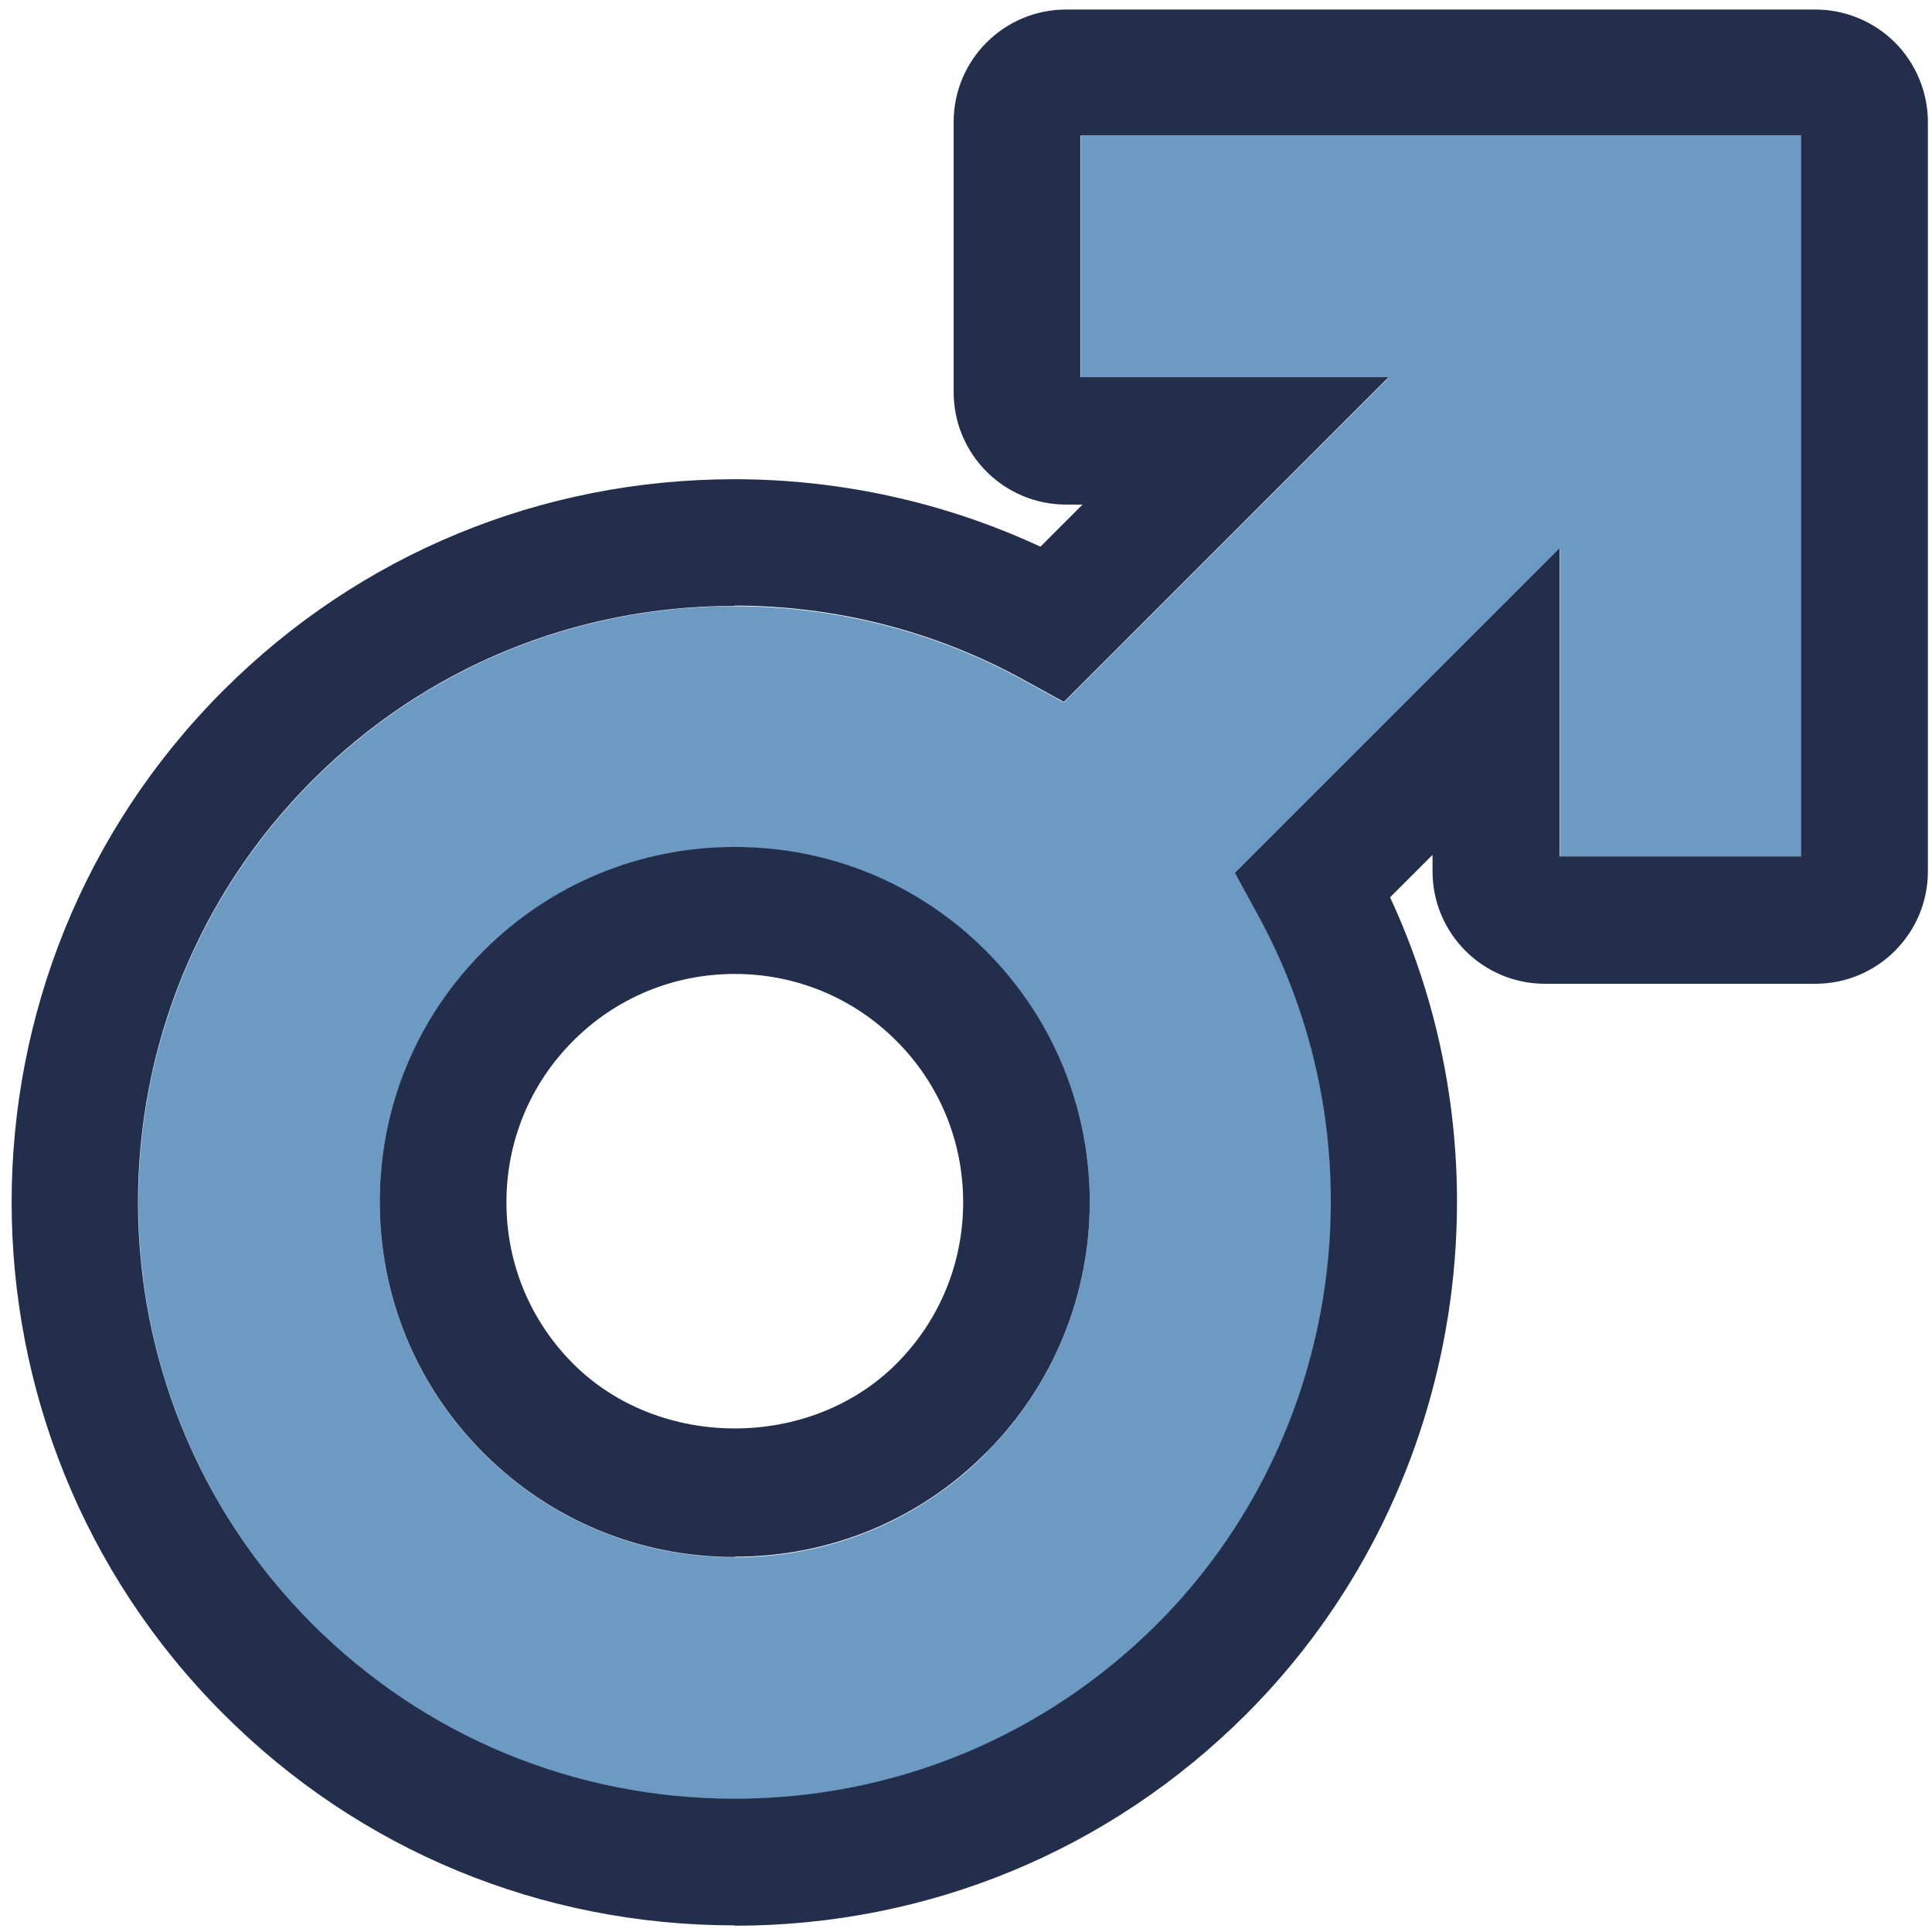 <svg width="61" height="61" viewBox="0 0 61 61" fill="none" xmlns="http://www.w3.org/2000/svg">
<path d="M34.11 11.931H43.84L33.59 22.181L32.28 21.461C29.51 19.941 26.37 19.141 23.19 19.141C18.16 19.141 13.43 21.091 9.88 24.641C2.53 31.991 2.53 43.941 9.88 51.291C13.43 54.841 18.17 56.801 23.21 56.801C28.25 56.801 32.98 54.841 36.54 51.291C42.42 45.411 43.73 36.201 39.72 28.891L39 27.571L49.25 17.321V27.051H56.88V4.291H34.12V11.921L34.11 11.931ZM31.13 45.891C29.02 48.011 26.2 49.171 23.2 49.171C20.2 49.171 17.39 48.011 15.27 45.891C13.16 43.781 11.99 40.961 11.99 37.961C11.99 34.961 13.15 32.151 15.27 30.031C17.38 27.921 20.2 26.751 23.2 26.751C26.2 26.751 29.01 27.911 31.13 30.031C35.5 34.401 35.5 41.511 31.13 45.881V45.891Z" fill="#6D9AC2"/>
<path d="M23.2 60.791C17.09 60.791 11.35 58.421 7.05 54.111C-1.86 45.201 -1.86 30.711 7.05 21.801C11.35 17.501 17.08 15.131 23.19 15.131C26.53 15.131 29.84 15.861 32.85 17.261L34.18 15.931H33.66C31.7 15.931 30.11 14.341 30.11 12.381V3.851C30.11 1.891 31.7 0.301 33.66 0.301H57.32C58.26 0.301 59.17 0.681 59.83 1.341C60.49 2.001 60.87 2.911 60.87 3.851V27.511C60.87 29.471 59.28 31.061 57.32 31.061H48.78C46.82 31.061 45.23 29.471 45.23 27.511V26.991L43.89 28.331C47.89 36.941 46.12 47.351 39.35 54.121C35.04 58.431 29.3 60.801 23.2 60.801V60.791ZM23.18 19.131C18.15 19.131 13.42 21.081 9.87 24.631C2.52 31.981 2.52 43.931 9.87 51.281C13.42 54.831 18.16 56.791 23.2 56.791C28.24 56.791 32.97 54.831 36.53 51.281C42.41 45.401 43.72 36.191 39.71 28.881L38.99 27.561L49.24 17.311V27.041H56.87V4.281H34.11V11.911H43.84L33.59 22.161L32.28 21.441C29.51 19.921 26.37 19.121 23.19 19.121L23.18 19.131ZM23.2 49.161C20.2 49.161 17.39 48.001 15.27 45.881C13.16 43.771 11.99 40.951 11.99 37.951C11.99 34.951 13.15 32.141 15.27 30.021C17.38 27.911 20.2 26.741 23.2 26.741C26.2 26.741 29.01 27.901 31.13 30.021C35.5 34.391 35.5 41.501 31.13 45.871C29.02 47.991 26.2 49.151 23.2 49.151V49.161ZM23.2 30.751C21.27 30.751 19.46 31.501 18.1 32.861C16.74 34.221 15.99 36.031 15.99 37.961C15.99 39.891 16.74 41.701 18.1 43.061C20.82 45.781 25.58 45.781 28.3 43.061C29.66 41.701 30.41 39.891 30.41 37.961C30.41 36.031 29.66 34.221 28.3 32.861C26.94 31.501 25.13 30.751 23.2 30.751Z" fill="#222E4C"/>
</svg>
